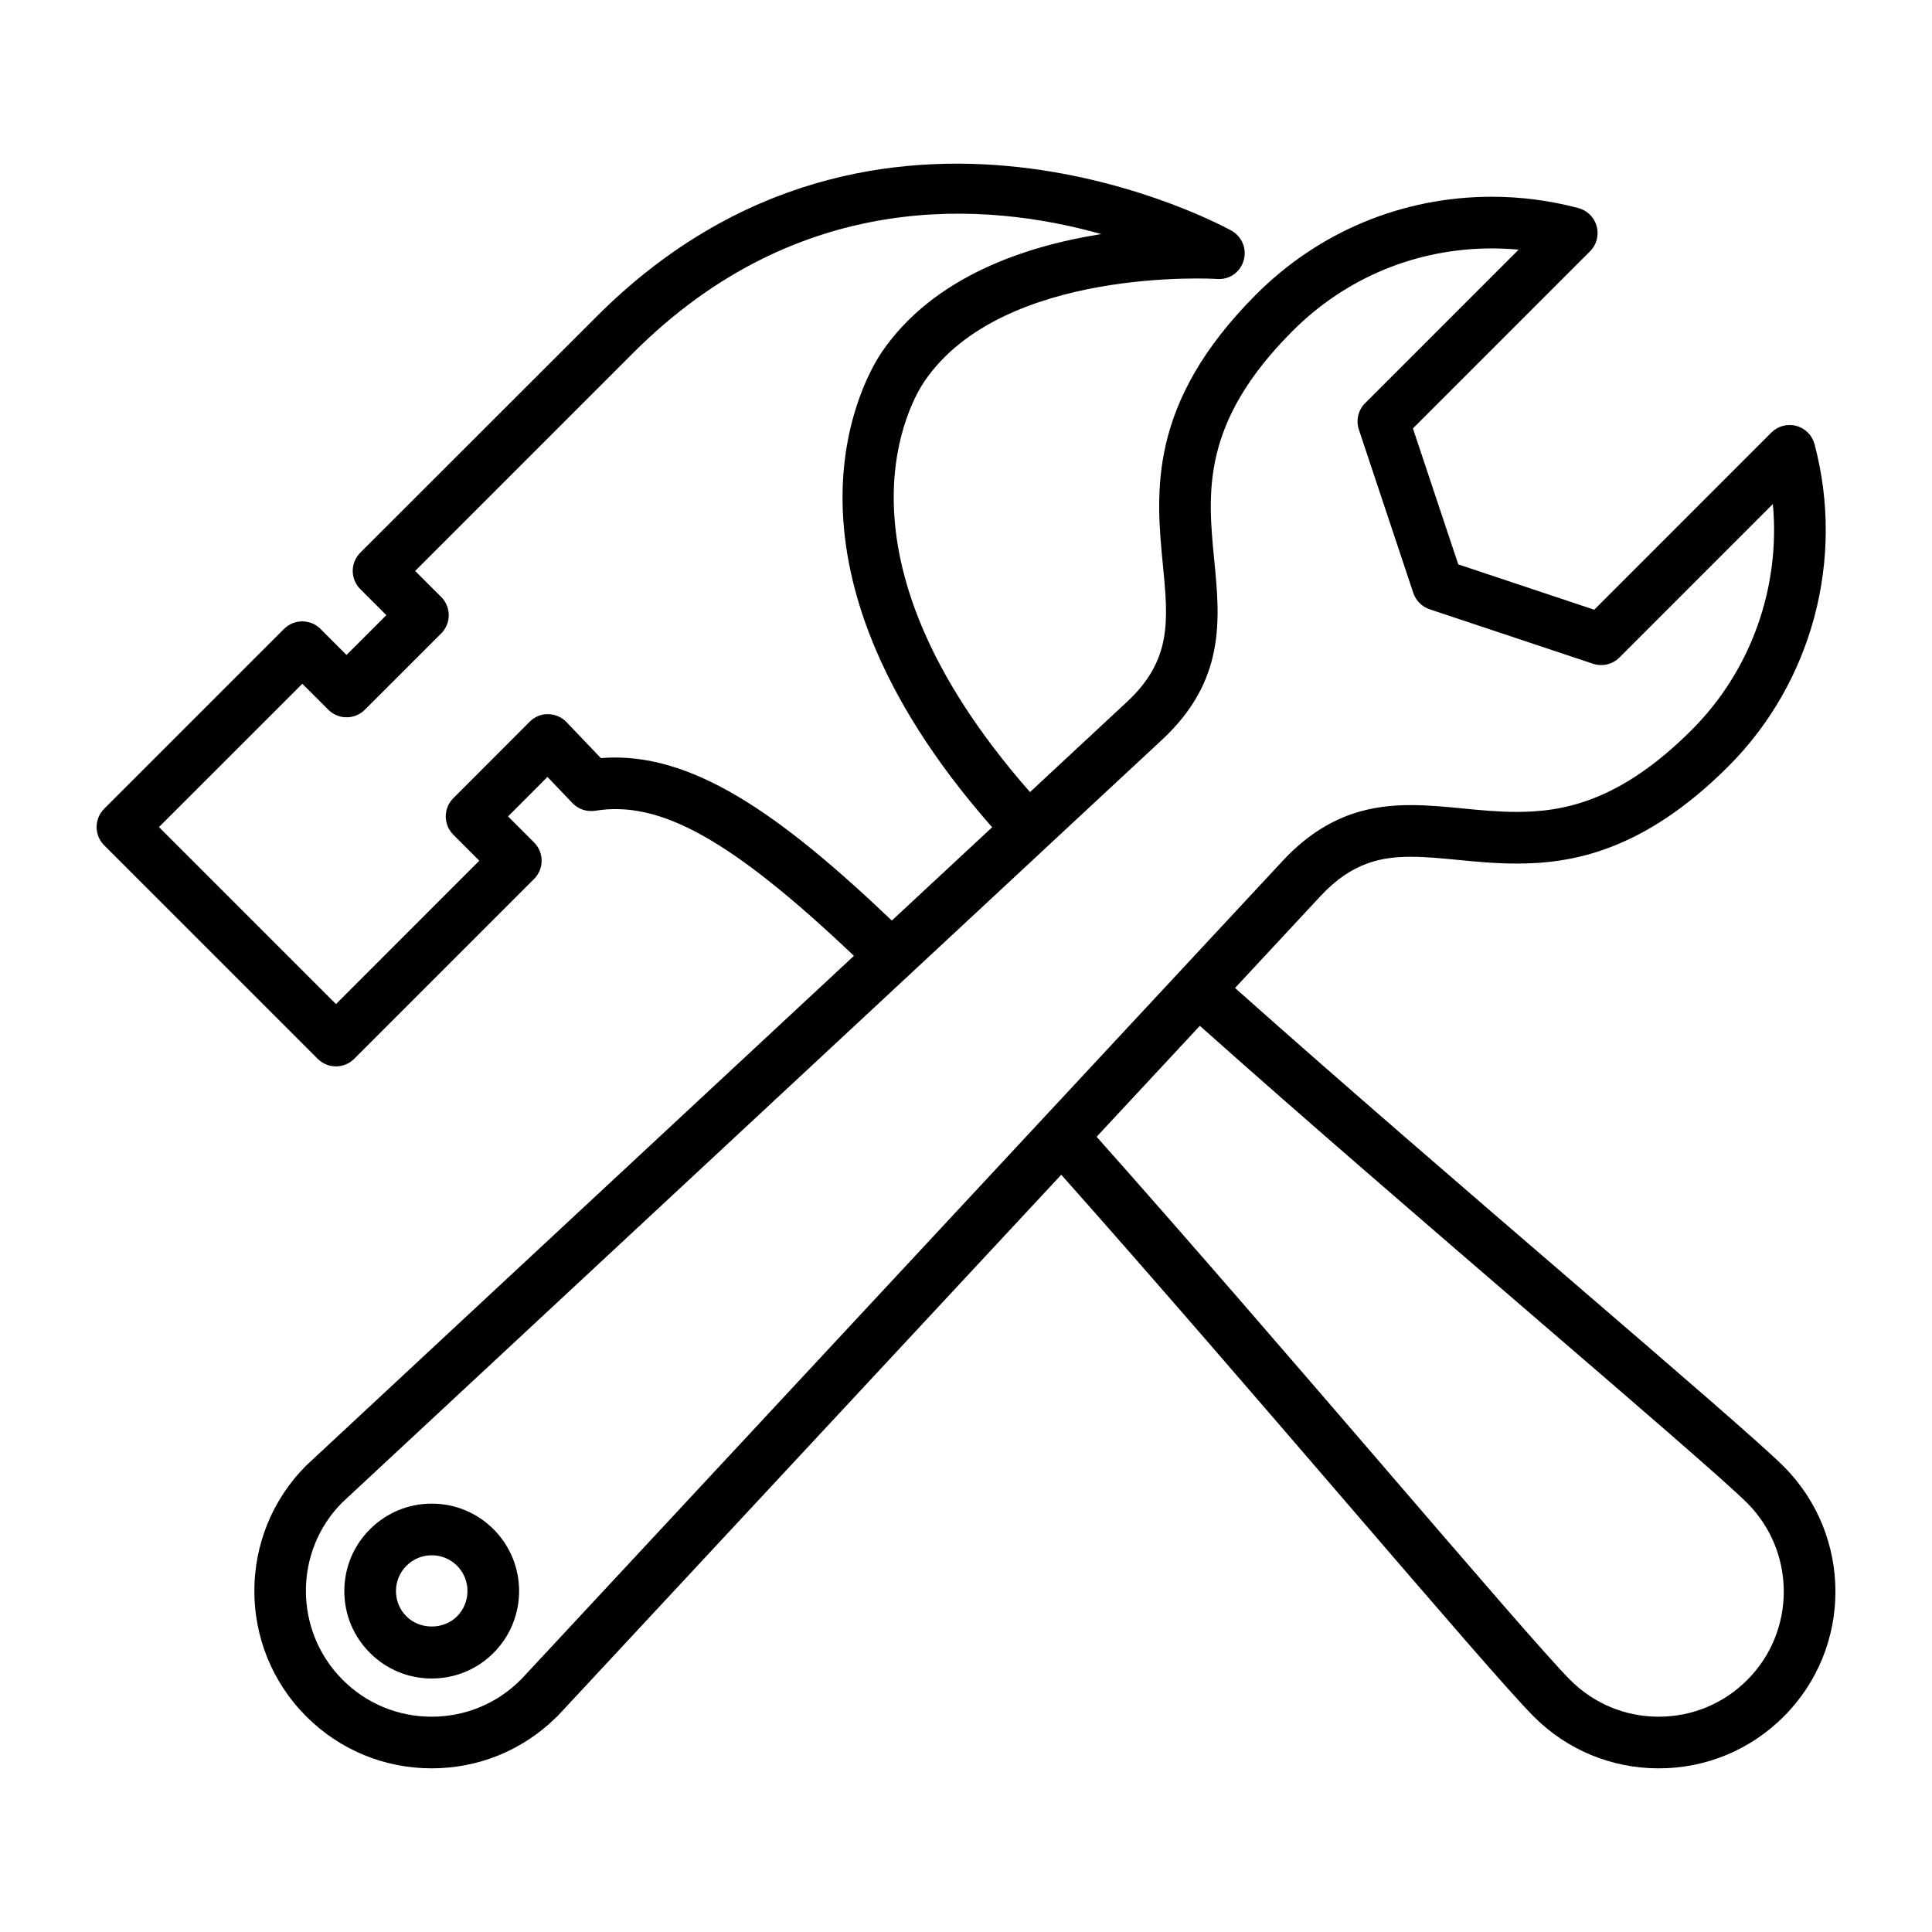<svg height='100px' width='100px'  fill="#000000" xmlns="http://www.w3.org/2000/svg" xmlns:xlink="http://www.w3.org/1999/xlink" version="1.1" x="0px" y="0px" viewBox="0 0 100 100" enable-background="new 0 0 100 100" xml:space="preserve"><g><path d="M22.348,77.828c-1.21,0-2.347,0.472-3.2,1.327c-0.854,0.853-1.326,1.988-1.326,3.197c-0.001,1.21,0.47,2.347,1.325,3.2   c0.854,0.855,1.989,1.327,3.2,1.327c1.21,0,2.346-0.471,3.198-1.325c1.765-1.767,1.765-4.638,0-6.401   C24.691,78.299,23.556,77.828,22.348,77.828z M23.654,83.665c-0.699,0.698-1.917,0.698-2.617-0.002   c-0.35-0.35-0.542-0.815-0.542-1.31s0.192-0.959,0.543-1.309c0.35-0.351,0.815-0.543,1.31-0.543c0.493,0,0.957,0.191,1.308,0.541   C24.377,81.766,24.377,82.941,23.654,83.665z"></path><path d="M81.426,66.365c-5.402-4.648-12.034-10.356-17.501-15.228l4.428-4.759c1.657-1.786,3.231-2.031,4.685-2.031   c0.761,0,1.564,0.078,2.414,0.16c0.966,0.094,1.965,0.191,3.039,0.191c2.766,0,6.512-0.572,10.967-5.03   c4.336-4.335,6.046-10.726,4.462-16.677c-0.123-0.462-0.483-0.824-0.944-0.947c-0.461-0.124-0.954,0.008-1.292,0.346l-9.167,9.169   l-7.037-2.347l-2.347-7.037l9.167-9.168c0.337-0.337,0.47-0.829,0.346-1.292c-0.124-0.461-0.485-0.821-0.946-0.944   c-1.46-0.389-2.968-0.587-4.48-0.587c-4.61,0-8.942,1.793-12.196,5.05c-5.646,5.648-5.196,10.284-4.833,14.008   c0.277,2.857,0.479,4.922-1.874,7.101c-1.465,1.363-3.162,2.941-5.004,4.655c-10.923-12.429-6.062-20.389-5.454-21.275   c4.066-5.941,15.034-5.292,15.142-5.283c0.64,0.047,1.19-0.353,1.368-0.949c0.179-0.596-0.077-1.237-0.617-1.546   c-0.182-0.104-18.278-10.157-32.858,4.426L18.65,28.605c-0.251,0.251-0.393,0.592-0.393,0.945c0,0.355,0.142,0.695,0.394,0.945   l1.346,1.345l-2.06,2.06l-1.347-1.347c-0.521-0.521-1.367-0.521-1.89,0.001l-9.309,9.308C5.141,42.113,5,42.453,5,42.808   s0.141,0.694,0.393,0.945l11.051,11.051c0.261,0.261,0.604,0.392,0.945,0.392c0.341,0,0.684-0.131,0.945-0.392l9.309-9.309   c0.522-0.521,0.522-1.367,0.001-1.889l-1.346-1.348l2.039-2.044l1.293,1.354c0.305,0.319,0.742,0.464,1.184,0.396   c3.359-0.549,7.054,1.506,13.386,7.51C30.96,61.792,15.943,75.763,15.85,75.855c-3.58,3.58-3.58,9.405,0,12.986   c1.734,1.734,4.041,2.688,6.493,2.688c2.413,0,4.686-0.924,6.41-2.606c0.041-0.035,0.082-0.073,0.12-0.114l26.058-28.005   c4.766,5.359,10.298,11.785,14.808,17.026c4.726,5.491,8.457,9.827,9.646,11.016c1.726,1.729,4.021,2.682,6.465,2.684   c0.002,0,0.004,0,0.005,0c2.444,0,4.743-0.953,6.472-2.683c3.566-3.563,3.567-9.367,0-12.941   C91.144,74.728,86.854,71.037,81.426,66.365z M31.101,39.239l-1.776-1.86c-0.248-0.26-0.591-0.409-0.951-0.413   c-0.349-0.018-0.707,0.137-0.961,0.393l-3.95,3.956c-0.521,0.521-0.521,1.366,0,1.89l1.345,1.346l-7.418,7.419l-9.162-9.161   l7.42-7.417l1.347,1.345c0.521,0.52,1.367,0.521,1.89-0.001l3.951-3.949c0.25-0.25,0.391-0.59,0.391-0.944   c0-0.355-0.141-0.696-0.392-0.946l-1.347-1.344L32.78,18.26c8.574-8.572,18.313-7.811,24.22-6.144   c-3.896,0.615-8.676,2.188-11.351,6.097c-0.729,1.065-6.61,10.625,5.704,24.606c-1.651,1.536-3.396,3.159-5.192,4.829   C40.402,42.163,35.766,38.853,31.101,39.239z M26.988,86.91c-0.015,0.014-0.029,0.027-0.043,0.041   c-1.229,1.229-2.864,1.905-4.603,1.905c-1.739,0-3.373-0.676-4.603-1.905c-2.537-2.537-2.537-6.668-0.023-9.184   c0.347-0.328,24.8-23.077,36.417-33.883c0.001-0.001,0.002-0.001,0.003-0.002c0-0.001,0-0.002,0.001-0.003   c3.548-3.3,5.898-5.485,5.996-5.576c3.323-3.081,3.014-6.253,2.715-9.32c-0.34-3.492-0.691-7.104,4.063-11.858   c2.749-2.751,6.409-4.267,10.306-4.267c0.463,0,0.925,0.022,1.385,0.065l-7.944,7.945c-0.359,0.357-0.482,0.888-0.323,1.368   l2.818,8.456c0.134,0.397,0.447,0.712,0.846,0.845l8.455,2.818c0.479,0.159,1.011,0.036,1.368-0.323l7.941-7.943   c0.398,4.29-1.113,8.605-4.197,11.689c-3.739,3.741-6.687,4.246-9.076,4.246c-0.943,0-1.878-0.091-2.78-0.179   c-0.876-0.085-1.782-0.173-2.673-0.173c-1.846,0-4.269,0.328-6.644,2.885L26.988,86.91z M90.435,86.957   c-1.224,1.225-2.851,1.899-4.581,1.899c-0.001,0-0.002,0-0.003,0c-1.729-0.001-3.353-0.675-4.575-1.9   c-1.118-1.117-5.008-5.637-9.51-10.87c-4.569-5.31-10.188-11.835-15.005-17.247l5.343-5.743   c5.492,4.896,12.155,10.63,17.579,15.297c5.174,4.453,9.642,8.298,10.752,9.404C92.959,80.326,92.959,84.436,90.435,86.957z"></path></g></svg>